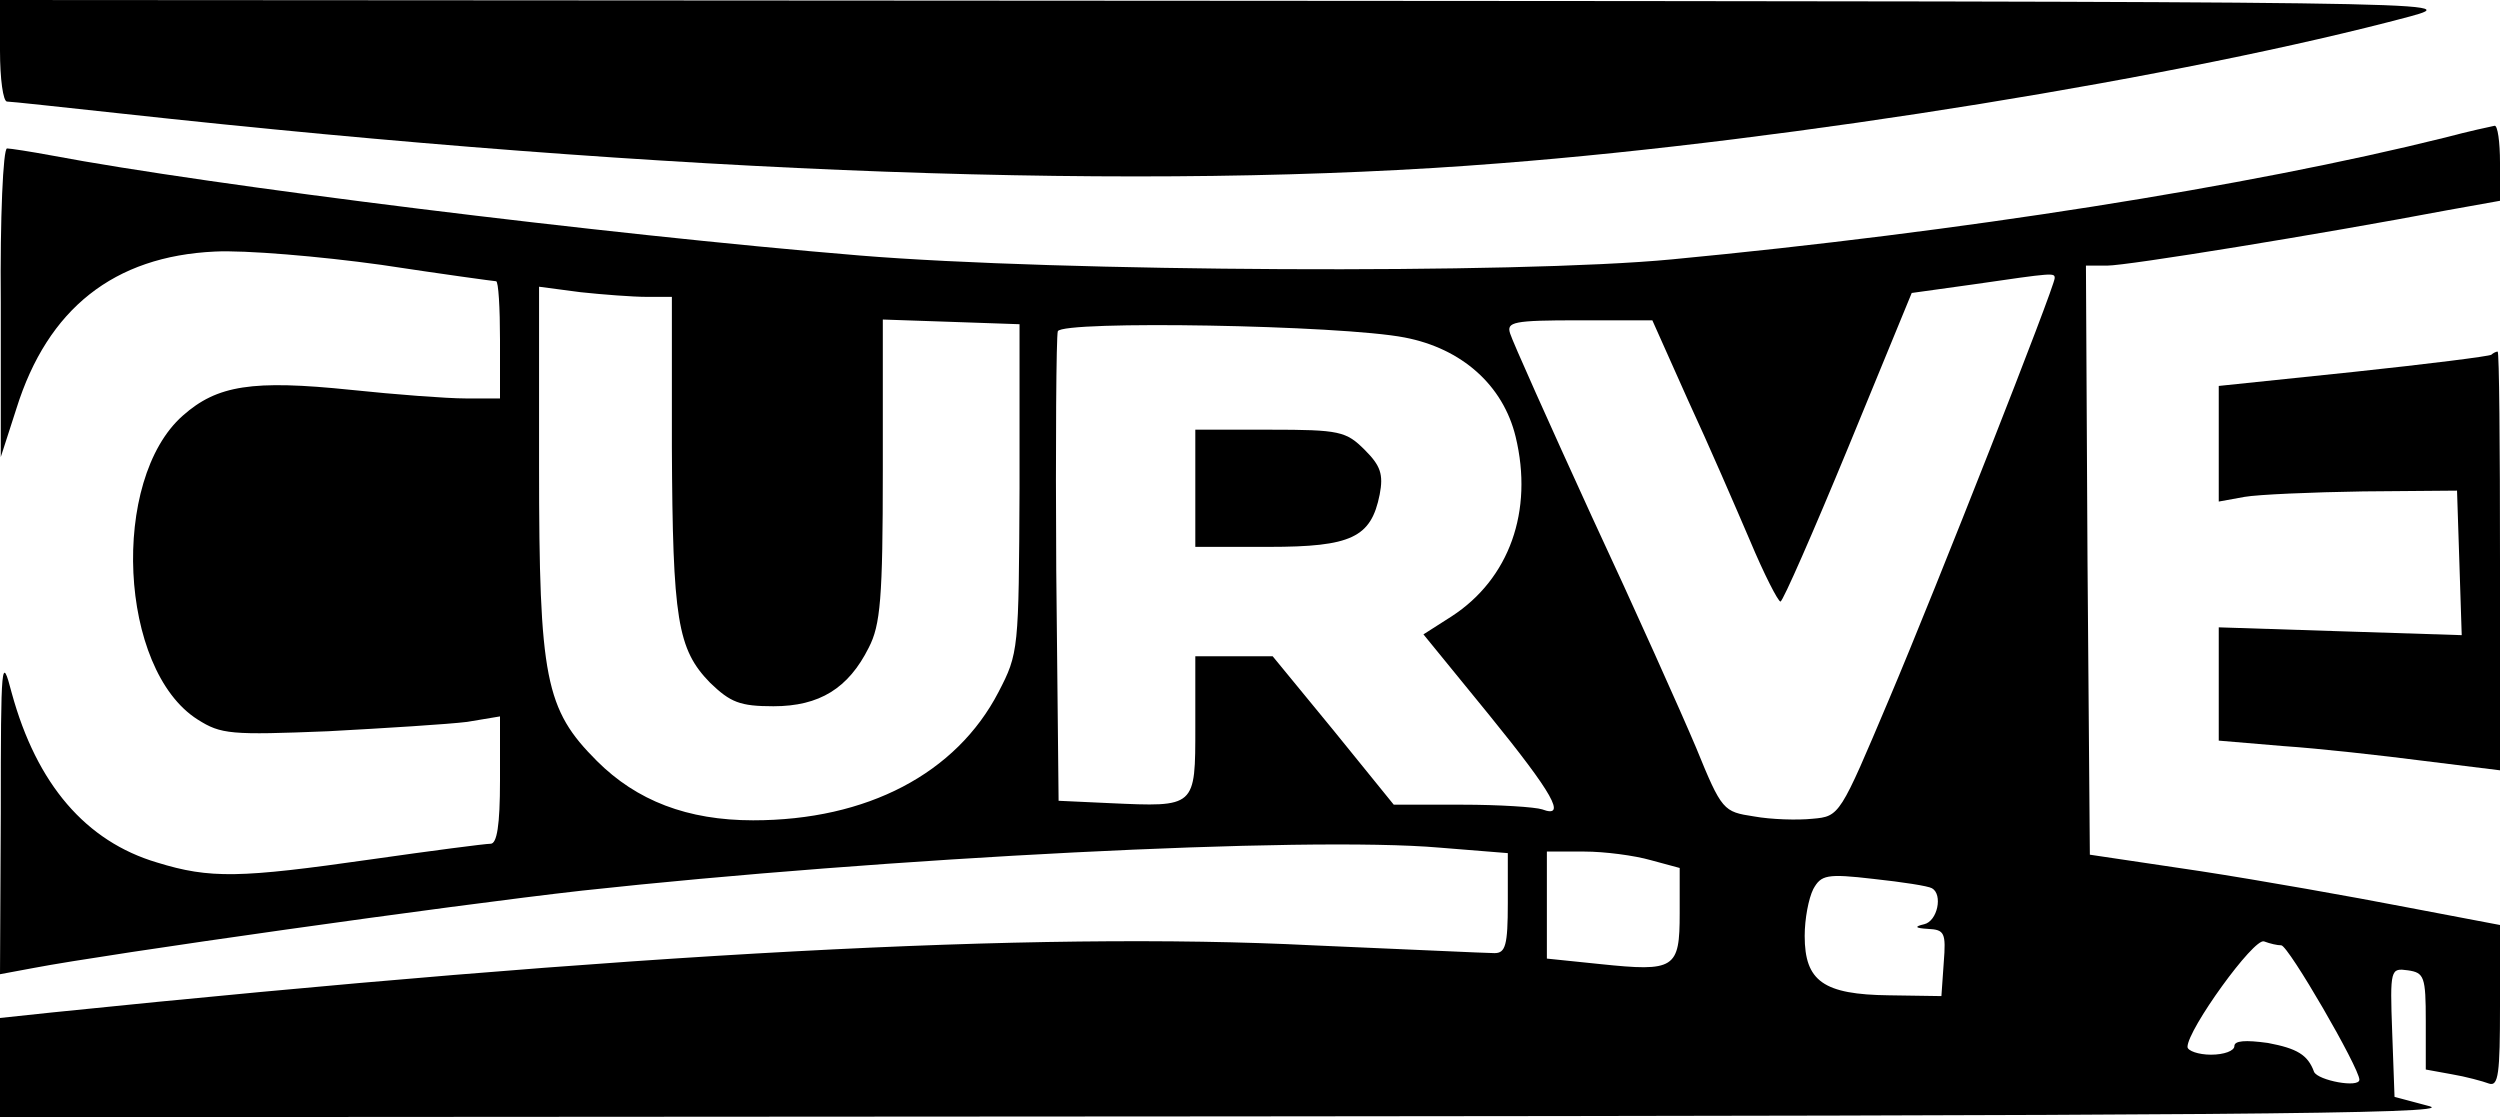 <?xml version="1.0" standalone="no"?>
<!DOCTYPE svg PUBLIC "-//W3C//DTD SVG 20010904//EN"
 "http://www.w3.org/TR/2001/REC-SVG-20010904/DTD/svg10.dtd">
<svg version="1.0" xmlns="http://www.w3.org/2000/svg"
 width="320pt" height="143pt" viewBox="0 0 320 143"
 preserveAspectRatio="xMidYMid meet">
<g transform="translate(0,143) scale(0.1,-0.1)"
fill="#000000" stroke="none">
<path d="M0 1365 c0 -36 4 -65 9 -65 5 0 69 -7 143 -15 712 -78 1316 -100
1768 -64 374 29 877 111 1165 188 69 19 57 19 -1507 20 l-1578 1 0 -65z"/>
<path d="M3130 1254 c-253 -63 -622 -121 -990 -156 -198 -19 -785 -16 -1040 5
-327 27 -833 90 -1034 128 -27 5 -53 9 -57 9 -5 0 -9 -89 -8 -197 l0 -198 20
62 c40 128 125 195 254 201 38 2 134 -6 213 -17 79 -12 145 -21 147 -21 3 0 5
-34 5 -75 l0 -75 -44 0 c-24 0 -90 5 -147 11 -126 13 -171 6 -215 -33 -93 -82
-82 -325 19 -389 30 -19 42 -20 167 -15 74 4 154 9 178 12 l42 7 0 -82 c0 -58
-4 -81 -12 -81 -7 0 -76 -9 -153 -20 -168 -24 -206 -25 -274 -4 -91 27 -154
100 -186 217 -13 50 -14 42 -14 -154 l-1 -206 43 8 c94 18 533 80 702 99 386
42 927 70 1098 55 l87 -7 0 -64 c0 -54 -3 -64 -17 -64 -10 0 -115 5 -233 10
-357 18 -873 -10 -1614 -86 l-66 -7 0 -63 0 -64 1578 1 c1244 1 1568 3 1532
13 l-45 12 -3 83 c-3 81 -2 82 20 79 21 -3 23 -8 23 -65 l0 -62 33 -6 c18 -3
40 -9 48 -12 12 -4 14 13 14 99 l0 104 -121 23 c-67 13 -185 34 -263 46 l-141
21 -3 377 -2 377 27 0 c26 0 272 40 436 71 l67 12 0 49 c0 26 -3 48 -7 47 -5
-1 -33 -7 -63 -15z m-500 -180 c0 -11 -151 -395 -212 -539 -63 -149 -63 -150
-98 -153 -19 -2 -53 -1 -75 3 -39 6 -41 7 -74 88 -19 45 -79 179 -134 297 -54
118 -101 223 -104 233 -5 15 4 17 88 17 l94 0 46 -103 c26 -56 61 -137 79
-179 18 -43 36 -78 39 -78 3 0 42 89 87 198 l81 197 79 11 c103 15 104 15 104
8z m-1802 -24 l32 0 0 -192 c1 -221 7 -259 49 -302 26 -25 38 -30 81 -30 59 0
96 23 122 75 15 29 18 63 18 227 l0 193 88 -3 87 -3 0 -210 c-1 -207 -1 -211
-27 -261 -54 -104 -168 -164 -314 -164 -84 0 -149 25 -200 76 -66 66 -74 105
-74 377 l0 230 53 -7 c28 -3 67 -6 85 -6z m970 -52 c73 -14 126 -61 142 -127
23 -95 -8 -182 -82 -230 l-36 -23 84 -103 c82 -101 100 -133 68 -121 -9 3 -55
6 -103 6 l-87 0 -77 95 -78 95 -49 0 -50 0 0 -90 c0 -104 1 -103 -110 -98
l-65 3 -3 295 c-1 162 0 300 2 306 6 14 362 8 444 -8z m315 -669 l37 -10 0
-58 c0 -71 -6 -75 -102 -65 l-68 7 0 68 0 69 48 0 c26 0 64 -5 85 -11z m360
-36 c14 -8 7 -42 -10 -46 -13 -3 -12 -5 5 -6 21 -1 23 -5 20 -43 l-3 -43 -67
1 c-84 1 -108 18 -108 76 0 22 5 48 11 60 10 18 17 20 77 13 37 -4 70 -9 75
-12z m447 -73 c9 0 100 -157 100 -172 0 -11 -53 -1 -58 10 -8 22 -22 30 -59
37 -29 4 -43 3 -43 -4 0 -6 -13 -11 -30 -11 -16 0 -30 5 -30 10 0 22 85 140
98 135 8 -3 17 -5 22 -5z"/>
<path d="M1530 805 l0 -75 94 0 c106 0 131 12 142 67 5 26 1 37 -19 57 -24 24
-32 26 -122 26 l-95 0 0 -75z"/>
<path d="M3189 976 c-2 -2 -82 -12 -176 -22 l-173 -18 0 -74 0 -74 33 6 c17 3
86 6 152 7 l120 1 3 -92 3 -93 -156 5 -155 5 0 -72 0 -73 83 -7 c45 -3 126
-12 180 -19 l97 -12 0 268 c0 147 -1 268 -3 268 -2 0 -6 -2 -8 -4z"/>
</g>
</svg>
